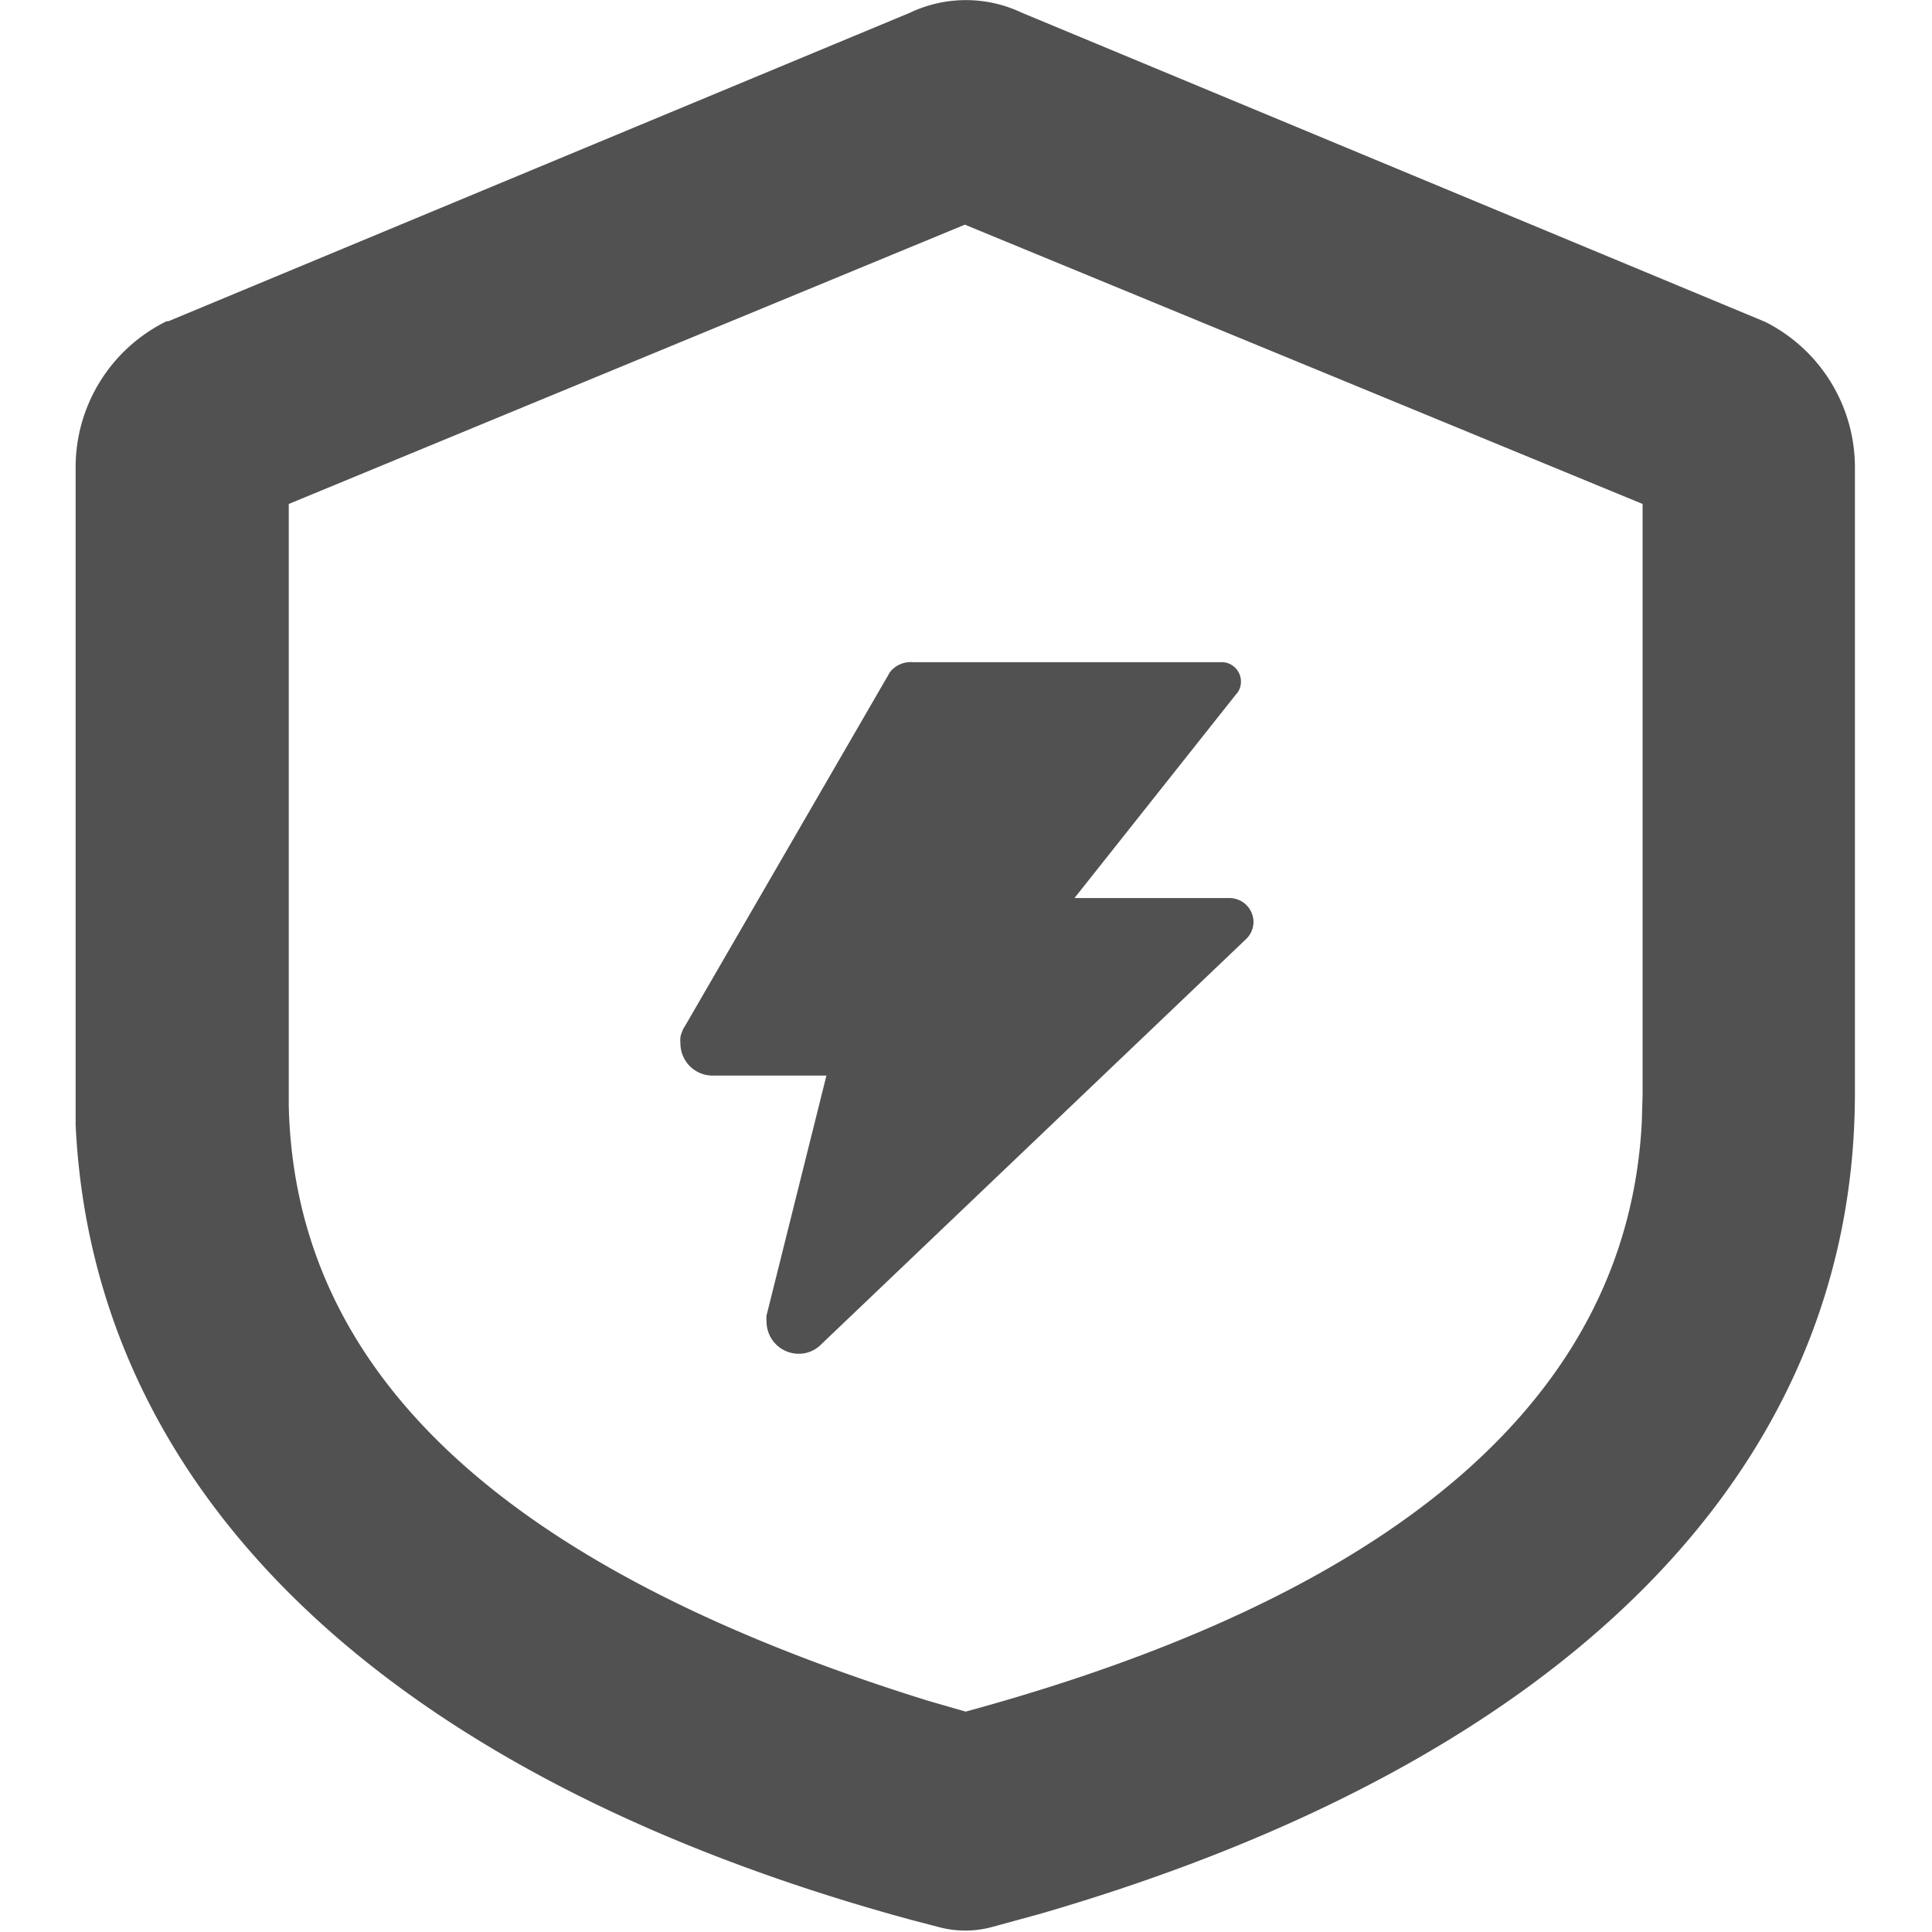 <svg t="1750320506564" class="icon" viewBox="0 0 1024 1024" version="1.1" xmlns="http://www.w3.org/2000/svg" p-id="28192" width="20" height="20"><path d="M935.622 170.611L541.521 6.708a69.025 69.025 0 0 0-59.128 0L89.231 170.27h-0.939a86.175 86.175 0 0 0-48.207 77.387v348.539c9.3 196.24 166.463 346.065 442.649 421.319l15.017 3.925a54.009 54.009 0 0 0 13.907 1.792 53.753 53.753 0 0 0 13.822-1.792l25.597-6.996c278.661-80.885 432.069-235.317 432.069-435.141V248.339a86.346 86.346 0 0 0-47.524-77.728z m-65.015 96.499v313.045l-0.427 14.675c-7.423 144.45-127.983 249.566-358.351 312.363l-20.392-5.887c-224.14-69.879-334.888-173.032-338.386-314.923V267.11l358.351-148.033z" fill="#515151" p-id="28193"></path><path d="M472.069 355.759l-0.683 0.939-0.597 1.109-107.42 185.489a24.658 24.658 0 0 0-1.365 2.304l-0.939 2.389-0.427 1.621a20.733 20.733 0 0 0 0 3.413 17.064 17.064 0 0 0 17.064 17.064h60.322l-31.313 125.423-0.427 1.621a21.757 21.757 0 0 0 0 3.328 17.064 17.064 0 0 0 17.064 17.064 16.552 16.552 0 0 0 11.86-4.949l225.591-215.181a12.798 12.798 0 0 0 3.584-8.532 12.798 12.798 0 0 0-12.798-12.884h-82.08l85.322-107.591 1.195-1.45a9.983 9.983 0 0 0 1.706-5.631 10.324 10.324 0 0 0-9.215-10.324H483.929a14.078 14.078 0 0 0-11.86 4.778z" fill="#515151" p-id="28194"></path></svg>